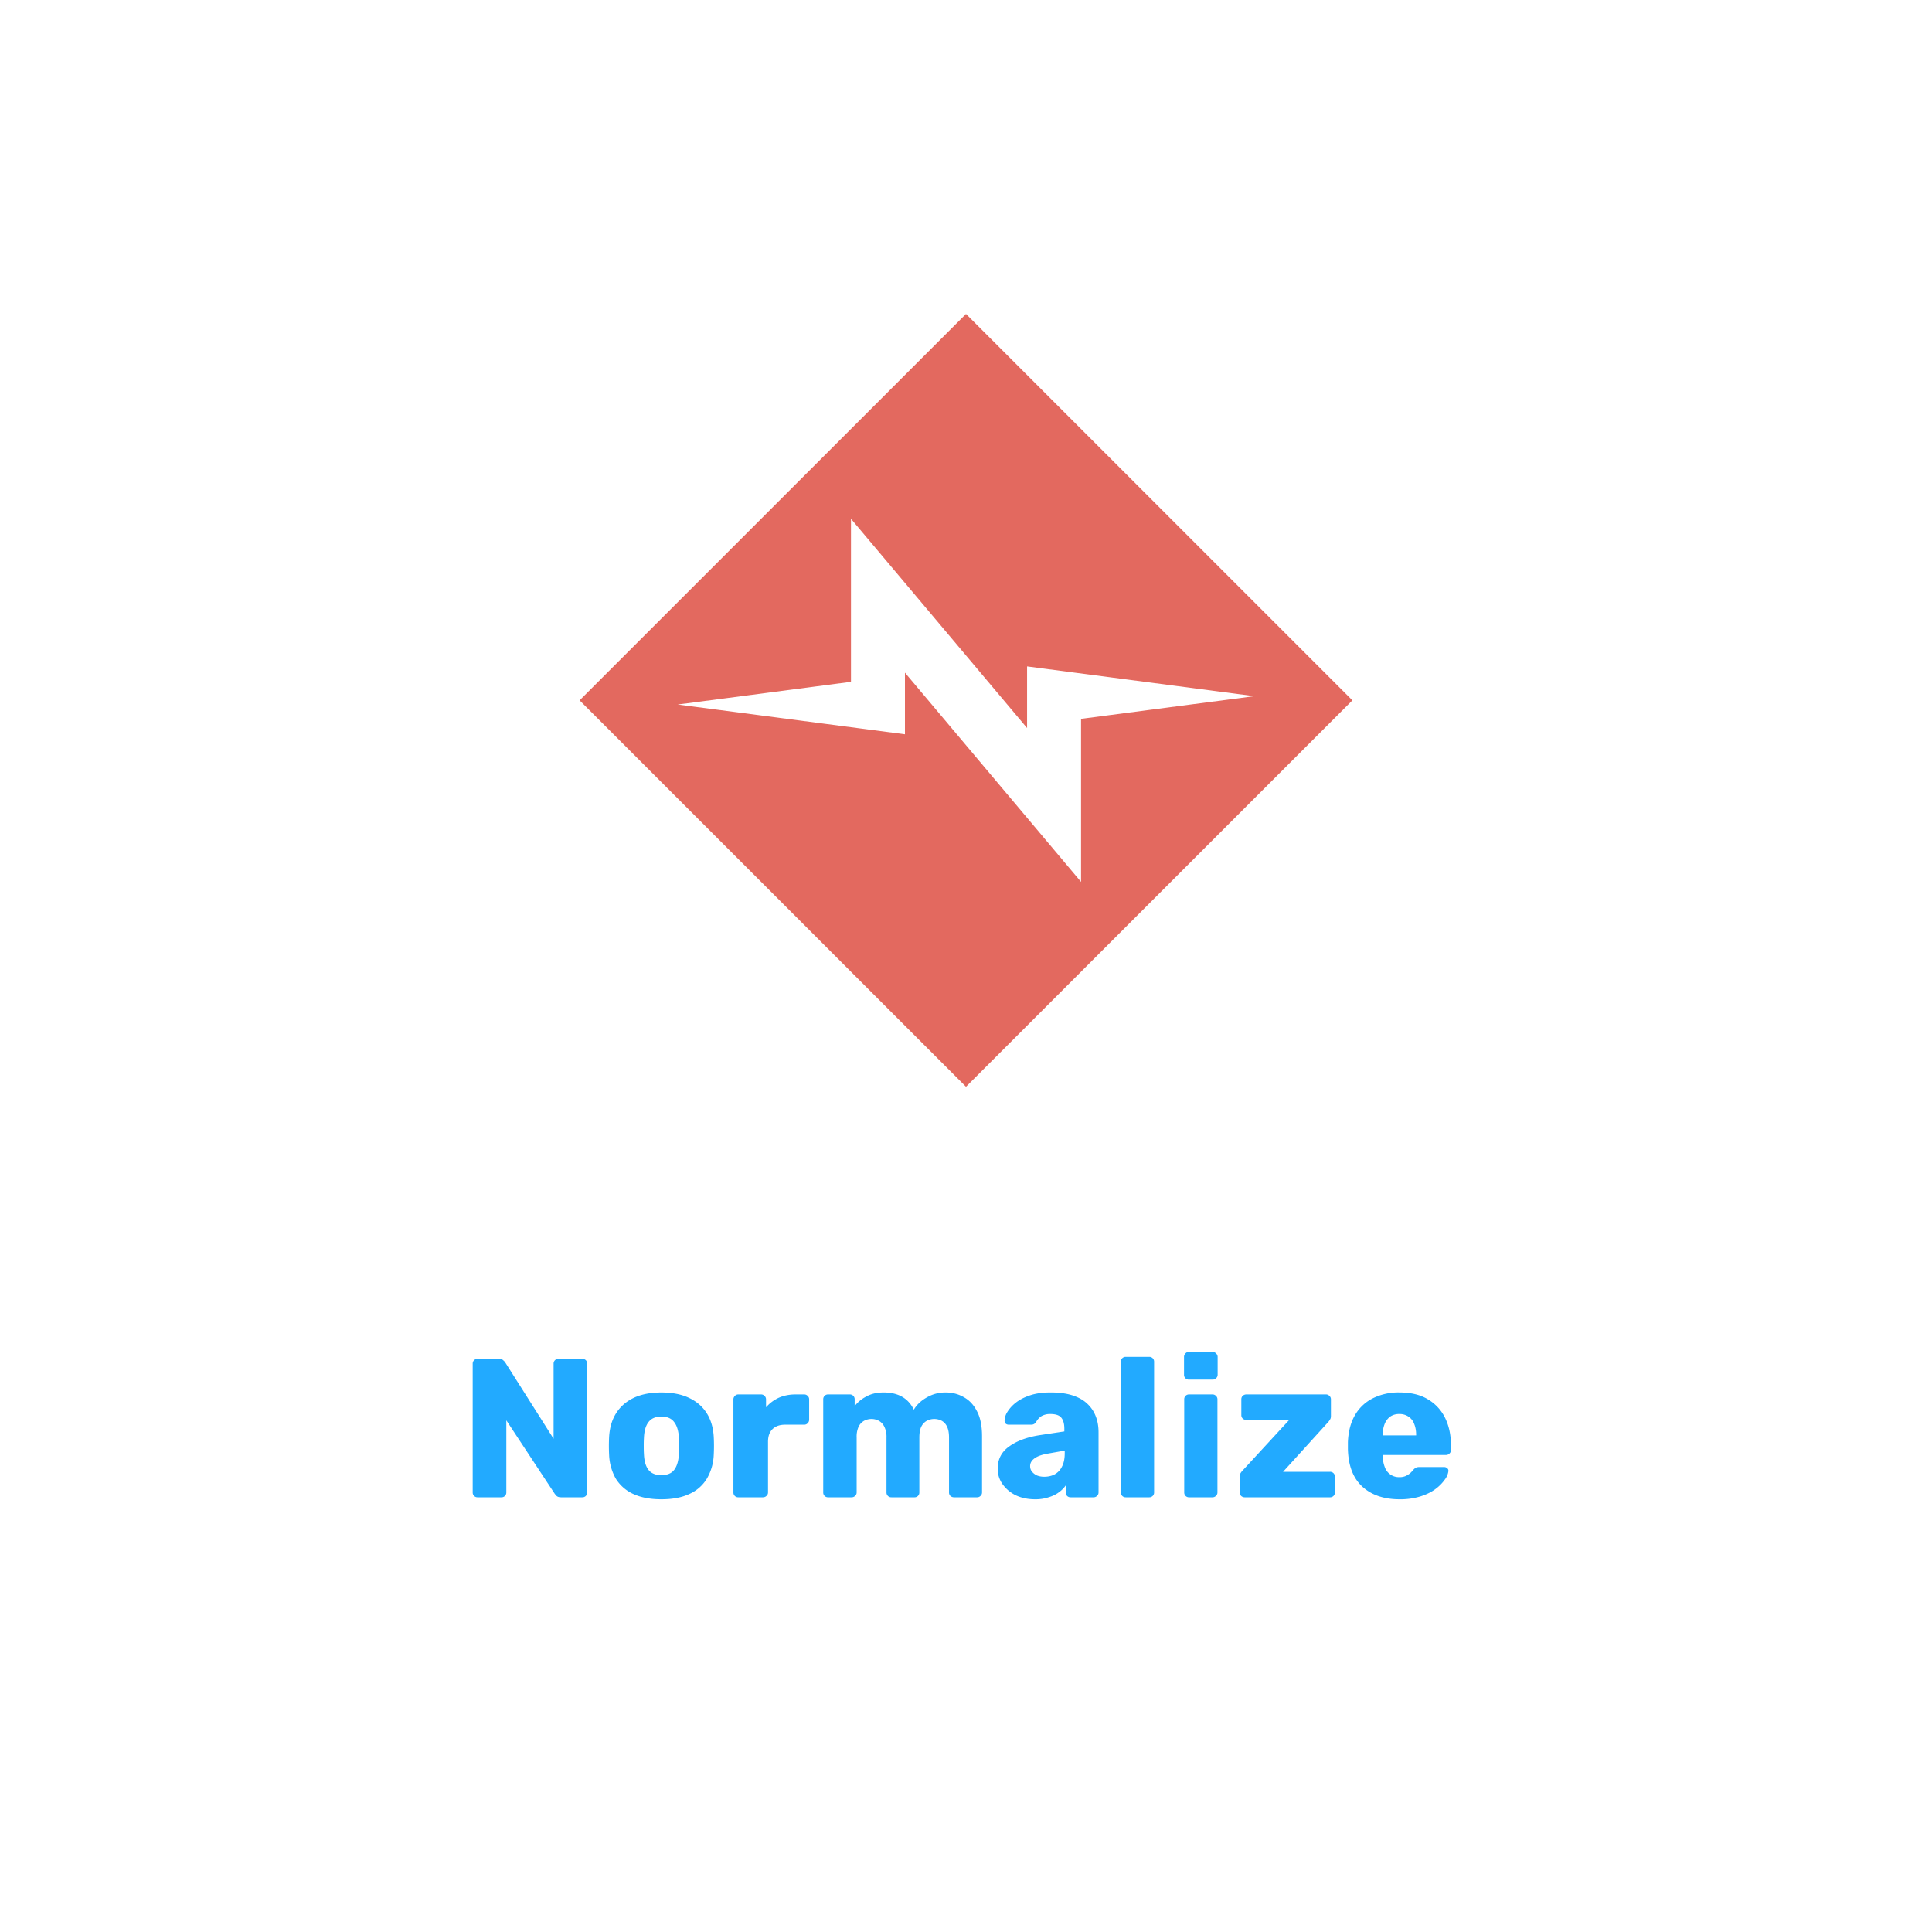 <svg xmlns="http://www.w3.org/2000/svg" width="80" height="80" fill="none"><g filter="url(#a)"><rect width="64" height="64" x="8" y="6" fill="none" rx="5"/><g clip-path="url(#b)"><path fill="#E3695F" d="m40 11 16 16-16 16-16-16 16-16Z"/><path fill="#fff" d="M35.237 19.481v6.752l-7.176.94 9.411 1.232v-2.552l7.292 8.665v-6.752l7.176-.939-9.411-1.232v2.551l-7.292-8.665Z"/></g><path fill="#2AF" d="M19.778 60a.2.2 0 0 1-.147-.057.2.2 0 0 1-.058-.148v-5.323a.2.2 0 0 1 .058-.148.2.2 0 0 1 .147-.057h.868c.093 0 .159.022.197.066a.362.362 0 0 1 .082.09l1.998 3.153v-3.104a.2.2 0 0 1 .057-.148.2.2 0 0 1 .148-.057h.983a.2.2 0 0 1 .147.057.2.2 0 0 1 .057.148v5.323a.22.22 0 0 1-.057.148.2.2 0 0 1-.147.057h-.877c-.087 0-.153-.022-.196-.066a1.103 1.103 0 0 1-.074-.09l-1.998-3.03v2.981a.2.2 0 0 1-.058.148.2.2 0 0 1-.147.057h-.983Zm7.607.082c-.46 0-.847-.074-1.164-.221a1.662 1.662 0 0 1-.72-.63 2.17 2.17 0 0 1-.279-.992 7.4 7.4 0 0 1 0-.737c.022-.388.12-.718.295-.99.175-.274.418-.484.73-.632.316-.147.695-.22 1.137-.22.448 0 .828.073 1.139.22.317.148.562.358.737.631.175.273.273.603.295.991a7.202 7.202 0 0 1 0 .737 2.11 2.11 0 0 1-.287.991 1.602 1.602 0 0 1-.72.63c-.312.148-.7.222-1.163.222Zm0-1c.245 0 .423-.073.532-.22.114-.148.18-.369.196-.664.006-.082.009-.19.009-.327s-.003-.246-.009-.328c-.016-.29-.081-.508-.196-.655-.11-.153-.287-.23-.533-.23-.24 0-.417.077-.532.23-.114.147-.177.366-.188.655a5.135 5.135 0 0 0-.008.328c0 .136.002.245.008.327.01.295.073.516.188.664.115.147.292.22.532.22Zm3.188.918a.2.2 0 0 1-.147-.057.2.2 0 0 1-.057-.148v-3.85a.19.19 0 0 1 .057-.138.187.187 0 0 1 .147-.066h.942c.06 0 .11.022.148.066a.19.19 0 0 1 .057.139v.328c.147-.17.322-.3.524-.394.208-.092.44-.139.696-.139h.36a.19.19 0 0 1 .14.057.187.187 0 0 1 .065.148v.843a.203.203 0 0 1-.065.148.19.19 0 0 1-.14.057h-.794c-.224 0-.398.063-.524.189-.12.12-.18.292-.18.516v2.096c0 .06-.022.11-.066.148a.2.2 0 0 1-.147.057h-1.016Zm3.72 0a.2.2 0 0 1-.148-.057.2.2 0 0 1-.057-.148v-3.85a.2.2 0 0 1 .057-.147.2.2 0 0 1 .147-.057h.893a.2.2 0 0 1 .148.057.2.2 0 0 1 .057.148v.278a1.41 1.41 0 0 1 .459-.384c.196-.115.428-.175.696-.18.627-.012 1.059.226 1.294.712.125-.208.305-.377.54-.508.235-.136.492-.205.77-.205.284 0 .538.066.762.197.23.125.412.322.548.59.137.262.205.603.205 1.023v2.326a.19.19 0 0 1-.065.148.19.19 0 0 1-.14.057h-.95a.229.229 0 0 1-.155-.057.2.2 0 0 1-.057-.148v-2.268c0-.191-.028-.342-.082-.45a.516.516 0 0 0-.222-.246.672.672 0 0 0-.614 0 .559.559 0 0 0-.23.245c-.054.11-.081.26-.081.45v2.27a.2.2 0 0 1-.057.147.2.2 0 0 1-.148.057h-.95a.2.2 0 0 1-.147-.057.2.2 0 0 1-.058-.148v-2.268a.942.942 0 0 0-.09-.45.56.56 0 0 0-.229-.246.654.654 0 0 0-.606 0 .559.559 0 0 0-.23.245.998.998 0 0 0-.081.442v2.277c0 .06-.022.11-.066.148a.2.2 0 0 1-.147.057h-.967Zm8.566.082c-.294 0-.56-.055-.794-.164a1.464 1.464 0 0 1-.549-.459 1.086 1.086 0 0 1-.204-.647c0-.387.158-.693.475-.917.316-.23.737-.385 1.26-.467l1.025-.155v-.115c0-.197-.041-.347-.123-.45-.082-.104-.232-.156-.45-.156a.713.713 0 0 0-.378.09.643.643 0 0 0-.22.246.235.235 0 0 1-.205.106h-.918c-.06 0-.106-.016-.139-.049a.166.166 0 0 1-.04-.13.7.7 0 0 1 .106-.337 1.47 1.47 0 0 1 .344-.385c.153-.125.35-.229.59-.31.24-.083.529-.124.867-.124.355 0 .658.041.91.123.25.082.453.197.606.344.158.148.275.322.352.524.076.197.114.415.114.656v2.49c0 .06-.021.108-.065.147a.19.19 0 0 1-.14.057h-.95a.2.2 0 0 1-.147-.057.2.2 0 0 1-.057-.148v-.286a1.198 1.198 0 0 1-.287.286c-.12.088-.262.156-.426.205a1.71 1.71 0 0 1-.556.082Zm.385-.934c.159 0 .3-.033.426-.098a.717.717 0 0 0 .303-.32c.077-.147.115-.33.115-.548v-.115l-.696.123c-.257.044-.445.112-.565.205-.115.087-.172.19-.172.311 0 .093.027.172.082.237a.568.568 0 0 0 .212.156c.088.033.186.05.295.05Zm3.373.852a.2.2 0 0 1-.147-.057.2.2 0 0 1-.057-.148V54.39a.2.2 0 0 1 .057-.148.2.2 0 0 1 .147-.057h.967a.2.2 0 0 1 .147.057.2.2 0 0 1 .058.148v5.405a.2.2 0 0 1-.058.148.2.2 0 0 1-.147.057h-.967Zm2.624 0a.2.2 0 0 1-.148-.057.2.2 0 0 1-.057-.148v-3.85a.2.2 0 0 1 .057-.147.2.2 0 0 1 .148-.057h.966a.19.19 0 0 1 .14.057.187.187 0 0 1 .065.148v3.85c0 .06-.022.108-.066.147a.19.19 0 0 1-.139.057h-.966Zm-.008-4.873a.2.2 0 0 1-.148-.057.2.2 0 0 1-.057-.148v-.729a.2.2 0 0 1 .057-.147.187.187 0 0 1 .148-.066h.974c.06 0 .11.022.148.066a.187.187 0 0 1 .065.147v.73c0 .06-.022.108-.065.147a.2.2 0 0 1-.148.057h-.974ZM51.54 60a.218.218 0 0 1-.147-.057.2.2 0 0 1-.058-.148v-.639a.34.34 0 0 1 .033-.155.692.692 0 0 1 .098-.123l1.917-2.08h-1.77a.229.229 0 0 1-.155-.058.2.2 0 0 1-.057-.147v-.647a.2.2 0 0 1 .057-.148.229.229 0 0 1 .156-.057h3.292a.19.19 0 0 1 .14.057.187.187 0 0 1 .065.148v.696c0 .05-.01.093-.033.131a.736.736 0 0 1-.082.115l-1.867 2.056h1.941a.2.2 0 0 1 .148.057.2.2 0 0 1 .057.147v.647a.2.2 0 0 1-.057.148.2.2 0 0 1-.148.057h-3.53Zm6.412.082c-.644 0-1.158-.175-1.54-.524-.382-.35-.581-.868-.598-1.556v-.287c.017-.431.112-.8.287-1.106a1.76 1.76 0 0 1 .737-.704 2.374 2.374 0 0 1 1.106-.246c.48 0 .876.096 1.187.287.317.191.554.45.713.778.158.328.237.702.237 1.122v.197c0 .06-.022.109-.065.147a.19.19 0 0 1-.14.057h-2.62v.058c.005.158.032.303.082.434a.618.618 0 0 0 .606.426.641.641 0 0 0 .27-.05.863.863 0 0 0 .188-.122c.05-.05.088-.09.115-.123a.384.384 0 0 1 .115-.098.342.342 0 0 1 .147-.025h1.016a.17.17 0 0 1 .13.05c.039.026.055.067.05.122a.721.721 0 0 1-.14.336 1.725 1.725 0 0 1-.384.393c-.164.125-.372.23-.623.311a2.826 2.826 0 0 1-.876.123Zm-.696-2.645h1.384v-.017c0-.175-.027-.327-.082-.459a.602.602 0 0 0-.238-.303.65.65 0 0 0-.376-.106.65.65 0 0 0-.377.106.69.69 0 0 0-.23.303 1.186 1.186 0 0 0-.081.46v.016Z"/></g><defs><clipPath id="b"><path fill="#fff" d="M24 11h32v32H24z"/></clipPath><filter id="a" width="80" height="80" x="0" y="0" color-interpolation-filters="sRGB" filterUnits="userSpaceOnUse"><feFlood flood-opacity="0" result="BackgroundImageFix"/><feColorMatrix in="SourceAlpha" result="hardAlpha" values="0 0 0 0 0 0 0 0 0 0 0 0 0 0 0 0 0 0 127 0"/><feOffset dy="2"/><feGaussianBlur stdDeviation="4"/><feColorMatrix values="0 0 0 0 0 0 0 0 0 0 0 0 0 0 0 0 0 0 0.75 0"/><feBlend in2="BackgroundImageFix" result="effect1_dropShadow_602_270"/><feBlend in="SourceGraphic" in2="effect1_dropShadow_602_270" result="shape"/></filter></defs></svg>